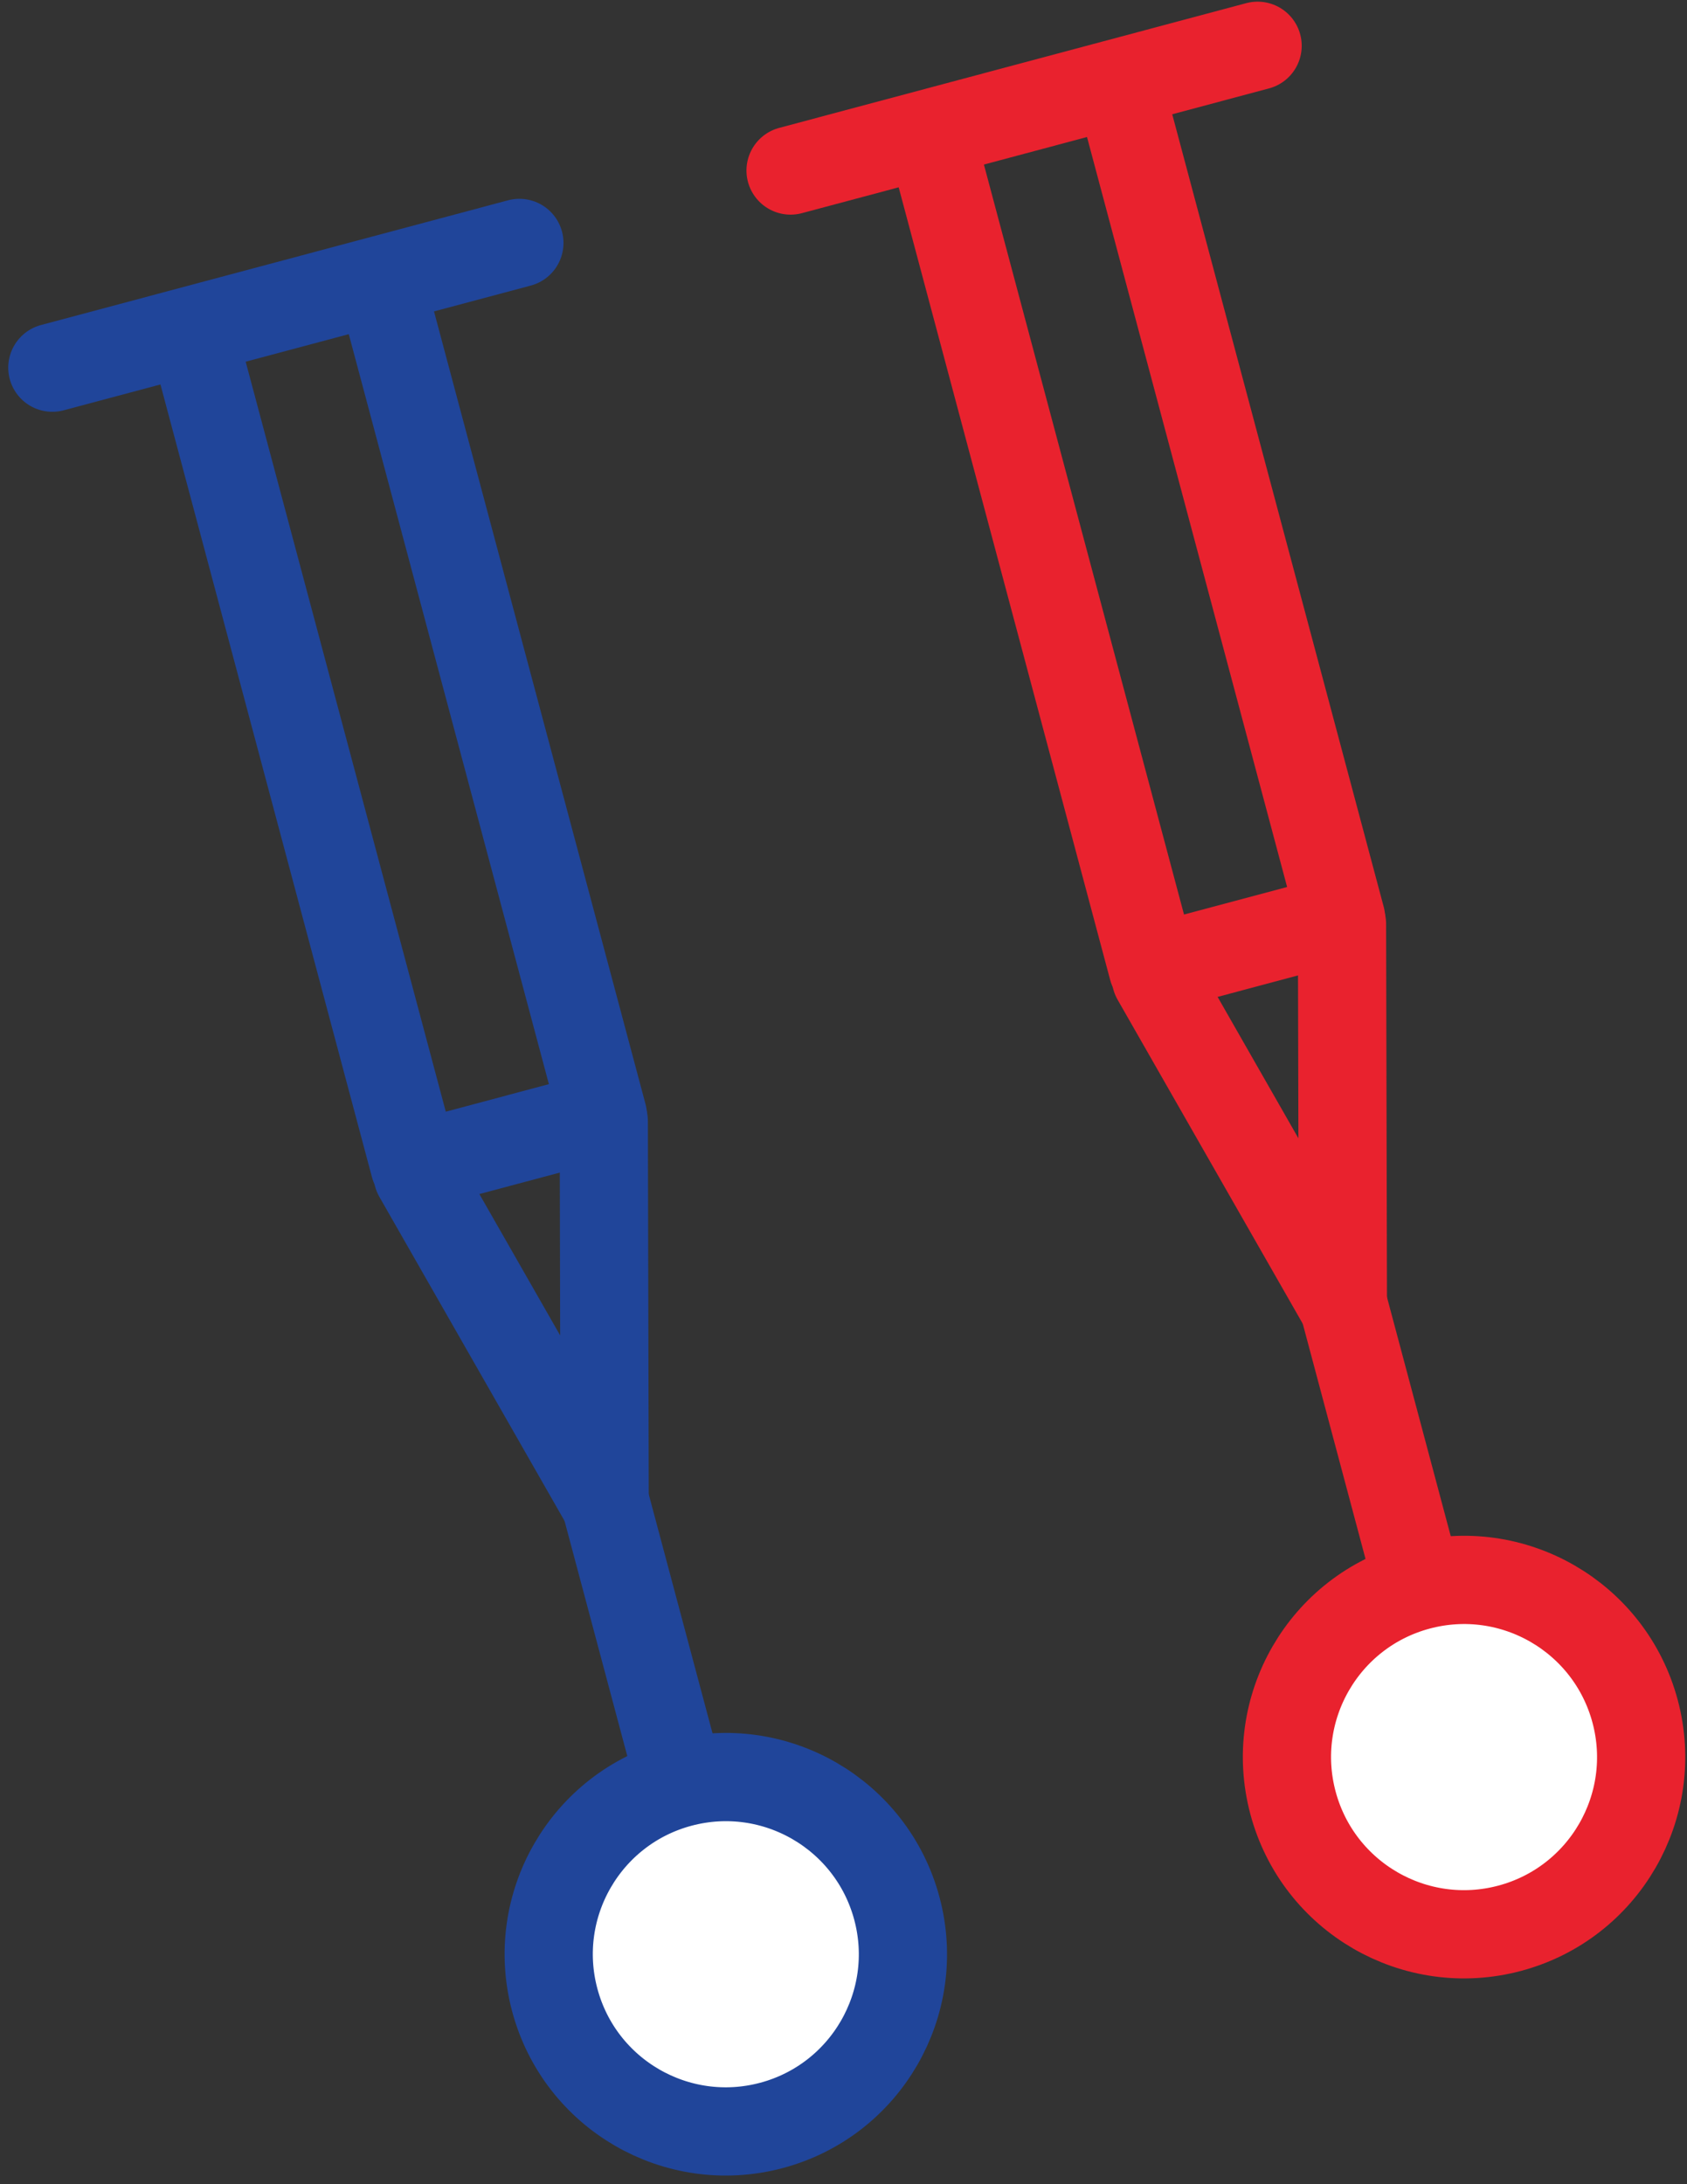 <?xml version="1.0" encoding="UTF-8"?>
<svg width="153px" height="198px" viewBox="0 0 153 198" version="1.1" xmlns="http://www.w3.org/2000/svg" xmlns:xlink="http://www.w3.org/1999/xlink">
    <rect x="0" y="0" width="153" height="198" fill="#333333" stroke="none"/>
    <!-- Generator: Sketch 53.2 (72643) - https://sketchapp.com -->
    <title>g17742</title>
    <desc>Created with Sketch.</desc>
    <g id="Page-1" stroke="none" stroke-width="1" fill="none" fill-rule="evenodd" stroke-linejoin="round">
        <g id="EIG3" transform="translate(-128, -1757)" stroke-width="8">
            <g id="layer1" transform="translate(0, 0.953)">
                <g id="g17742" transform="translate(131.777, 1758.669)">
                    <g id="g4846" transform="translate(67, 0)" stroke="#E9222E">
                        <g id="g4832" transform="translate(41.945, 81.573) rotate(-14.946) translate(-41.945, -81.573) translate(19.445, 3.573)" stroke-linecap="round">
                            <path d="M0.593,1.008 L44.434,1.008" id="path4834"></path>
                            <polyline id="path4836" points="13.674 3.715 13.674 79.375 31.352 79.375 31.352 2.301"></polyline>
                            <polyline id="path4838" points="13.73 80.259 22.465 113.294 31.296 79.901"></polyline>
                            <path d="M22.513,113.316 L22.513,155.036" id="path4840"></path>
                        </g>
                        <circle id="circle4318" fill="#FFFFFF" fill-rule="nonzero" stroke-linecap="square" transform="translate(62.003, 156.661) rotate(-14.946) translate(-62.003, -156.661) " cx="62.003" cy="156.661" r="16.059"></circle>
                    </g>
                    <g id="g4854" transform="translate(0, 18)" stroke="#20459A">
                        <g id="g4826" transform="translate(41.993, 81.445) rotate(-14.946) translate(-41.993, -81.445) translate(19.493, 3.445)" stroke-linecap="round">
                            <path d="M0.593,1.008 L44.434,1.008" id="path4818"></path>
                            <polyline id="path4820" points="13.674 3.715 13.674 79.375 31.352 79.375 31.352 2.301"></polyline>
                            <polyline id="path4822" points="13.73 80.259 22.465 113.294 31.296 79.901"></polyline>
                            <path d="M22.513,113.316 L22.513,155.036" id="path4824"></path>
                        </g>
                        <circle id="circle4844" fill="#FFFFFF" fill-rule="nonzero" stroke-linecap="square" transform="translate(62.05, 156.533) rotate(-14.946) translate(-62.05, -156.533) " cx="62.05" cy="156.533" r="16.059"></circle>
                    </g>
                </g>
            </g>
        </g>
    </g>
</svg>